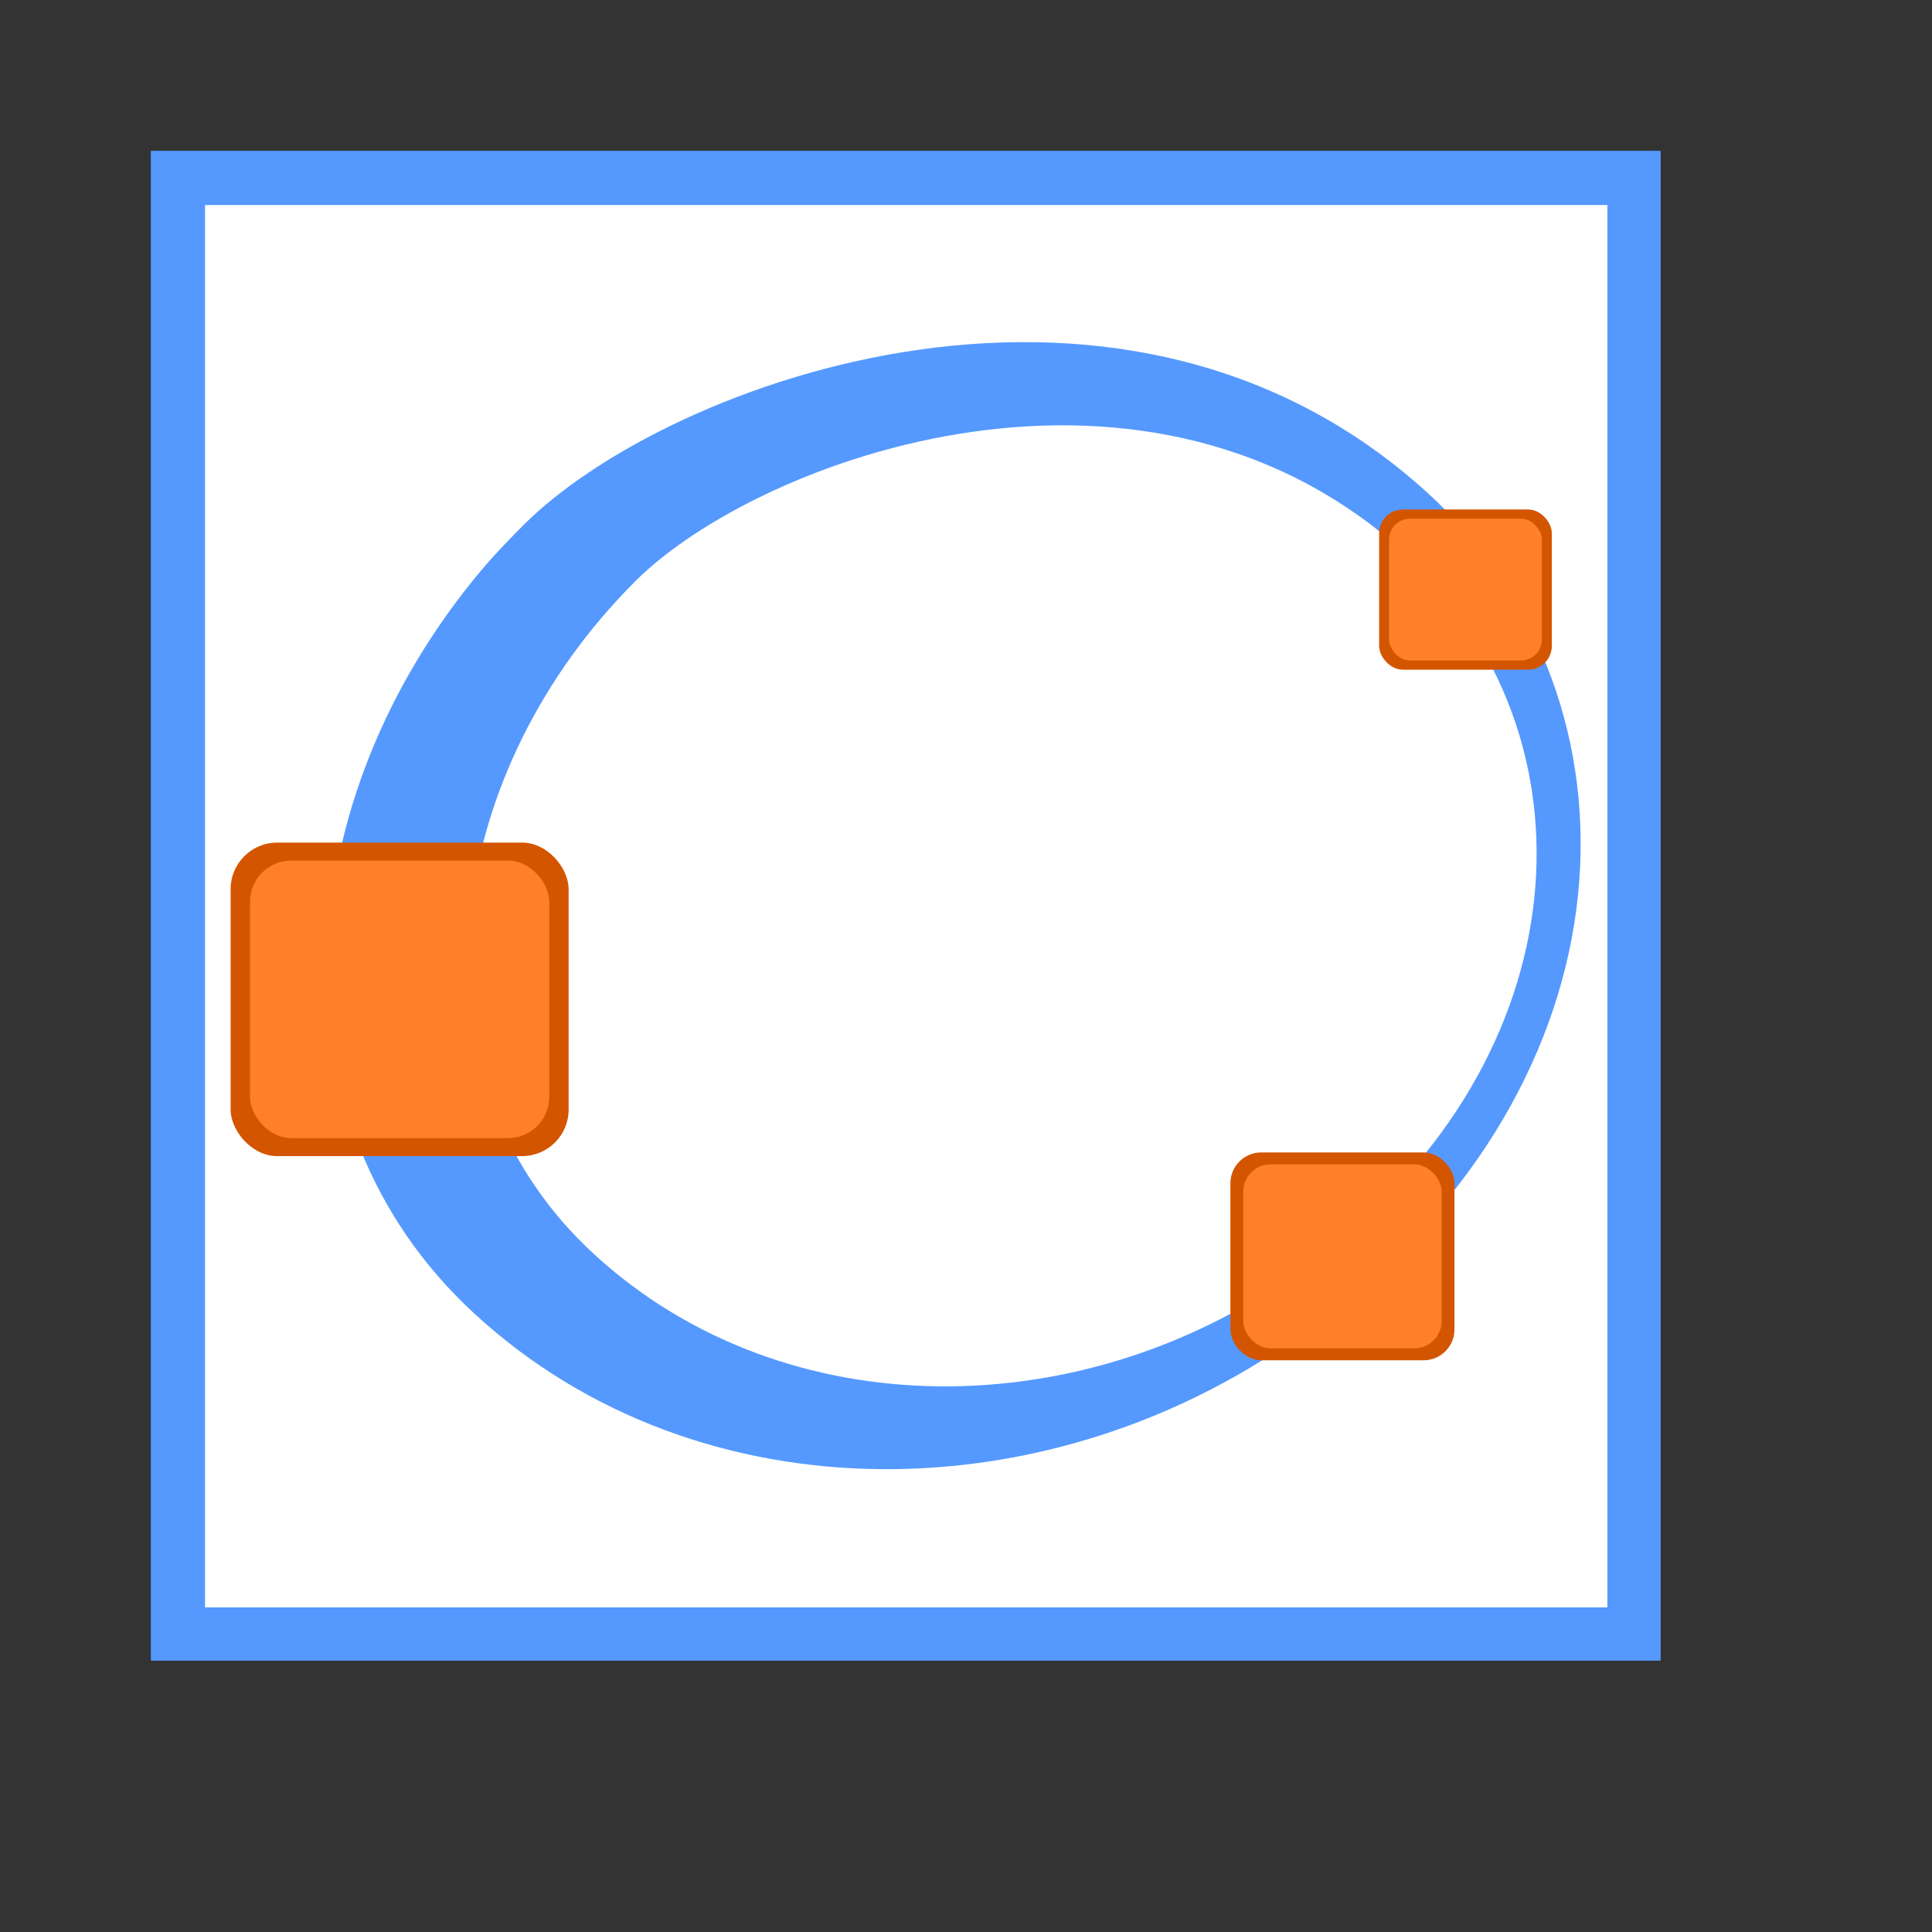 <?xml version="1.0" encoding="UTF-8" standalone="no"?>
<!-- Created using Karbon, part of Calligra: http://www.calligra.org/karbon -->

<svg
   xmlns:dc="http://purl.org/dc/elements/1.1/"
   xmlns:cc="http://creativecommons.org/ns#"
   xmlns:rdf="http://www.w3.org/1999/02/22-rdf-syntax-ns#"
   xmlns:svg="http://www.w3.org/2000/svg"
   xmlns="http://www.w3.org/2000/svg"
   xmlns:sodipodi="http://sodipodi.sourceforge.net/DTD/sodipodi-0.dtd"
   xmlns:inkscape="http://www.inkscape.org/namespaces/inkscape"
   width="38.4pt"
   height="38.4pt"
   id="svg2"
   version="1.1"
   inkscape:version="0.48.5 r10040"
   sodipodi:docname="kipi-debianscreenshots.svg">
  <rect width="100%" height="100%" fill="#333333" stroke="none"/>
  <sodipodi:namedview
     pagecolor="#ffffff"
     bordercolor="#666666"
     borderopacity="1"
     objecttolerance="10"
     gridtolerance="10"
     guidetolerance="10"
     inkscape:pageopacity="0"
     inkscape:pageshadow="2"
     inkscape:window-width="1680"
     inkscape:window-height="988"
     id="namedview10"
     showgrid="false"
     inkscape:zoom="12.605094"
     inkscape:cx="10.331378"
     inkscape:cy="28.21242"
     inkscape:window-x="0"
     inkscape:window-y="-3"
     inkscape:window-maximized="1"
     inkscape:current-layer="svg2" />
  <defs
     id="defs4" />
  <g
     id="g3808"
     style="fill:#5599ff;fill-opacity:1">
    <rect
       y="0"
       x="0"
       style="fill:#5599ff;fill-rule:evenodd;stroke:none;fill-opacity:1"
       height="40.004"
       width="40.004"
       stroke-miterlimit="2"
       transform="translate(4.004,4.004)"
       id="rect3810" />
    <path
       style="fill:#5599ff;fill-rule:evenodd;stroke:none;fill-opacity:1"
       d="M 4 4 L 4 44 L 44 44 L 44 4 L 4 4 z M 5.438 5.438 L 42.594 5.438 L 42.594 42.594 L 5.438 42.594 L 5.438 5.438 z "
       id="rect3812" />
  </g>
  <g
     style="fill:#ffffff;fill-opacity:1"
     id="g3038"
     transform="matrix(0.929,0,0,0.929,1.714,1.714)">
    <rect
       id="rect3040"
       transform="translate(4.004,4.004)"
       stroke-miterlimit="2"
       width="40.004"
       height="40.004"
       style="fill:#ffffff;fill-opacity:1;fill-rule:evenodd;stroke:none"
       x="0"
       y="0" />
  </g>
  <g
     id="g3026"
     transform="translate(0.912,0.142)">
    <path
       inkscape:connector-curvature="0"
       id="path2999"
       d="m 11.866,14.943 c -5.119,6.073 -5.774,14.601 -0.203,19.73 5.942,5.471 15.361,5.387 22.135,0.378 8.417,-6.116 9.285,-16.083 3.379,-21.891 -8.147,-7.764 -20.417,-3.195 -24.212,0.609 -0.38,0.381 -0.757,0.769 -1.098,1.174 z m 3.13,1.327 c 0.291,-0.345 0.596,-0.676 0.92,-1.001 3.236,-3.245 13.697,-7.153 20.645,-0.532 5.037,4.953 4.317,13.454 -2.861,18.669 -5.777,4.272 -13.81,4.345 -18.878,-0.32 -4.751,-4.374 -4.193,-11.637 0.173,-16.816 z"
       style="color:#000000;fill:#5599ff;fill-opacity:1;fill-rule:nonzero;stroke:none;stroke-width:2.6;marker:none;visibility:visible;display:inline;overflow:visible;enable-background:accumulate" />
    <g
       id="g3010">
      <rect
         style="color:#000000;fill:#d45500;fill-opacity:1;fill-rule:nonzero;stroke:none;stroke-width:2.6;marker:none;visibility:visible;display:inline;overflow:visible;enable-background:accumulate"
         id="rect3006"
         width="8.957"
         height="8.308"
         x="5.2"
         y="22.188"
         ry="1.233" />
      <rect
         ry="1.092"
         y="22.664"
         x="5.713"
         height="7.356"
         width="7.931"
         id="rect3008"
         style="color:#000000;fill:#ff7f2a;fill-opacity:1;fill-rule:nonzero;stroke:none;stroke-width:2.6;marker:none;visibility:visible;display:inline;overflow:visible;enable-background:accumulate" />
    </g>
    <g
       transform="matrix(0.663,0,0,0.663,28.247,15.688)"
       id="g3014">
      <rect
         ry="1.233"
         y="22.188"
         x="5.2"
         height="8.308"
         width="8.957"
         id="rect3016"
         style="color:#000000;fill:#d45500;fill-opacity:1;fill-rule:nonzero;stroke:none;stroke-width:2.6;marker:none;visibility:visible;display:inline;overflow:visible;enable-background:accumulate" />
      <rect
         style="color:#000000;fill:#ff7f2a;fill-opacity:1;fill-rule:nonzero;stroke:none;stroke-width:2.6;marker:none;visibility:visible;display:inline;overflow:visible;enable-background:accumulate"
         id="rect3018"
         width="7.931"
         height="7.356"
         x="5.713"
         y="22.664"
         ry="1.092" />
    </g>
    <g
       id="g3020"
       transform="matrix(0.511,0,0,0.511,32.979,2.022)">
      <rect
         style="color:#000000;fill:#d45500;fill-opacity:1;fill-rule:nonzero;stroke:none;stroke-width:2.6;marker:none;visibility:visible;display:inline;overflow:visible;enable-background:accumulate"
         id="rect3022"
         width="8.957"
         height="8.308"
         x="5.2"
         y="22.188"
         ry="1.233" />
      <rect
         ry="1.092"
         y="22.664"
         x="5.713"
         height="7.356"
         width="7.931"
         id="rect3024"
         style="color:#000000;fill:#ff7f2a;fill-opacity:1;fill-rule:nonzero;stroke:none;stroke-width:2.6;marker:none;visibility:visible;display:inline;overflow:visible;enable-background:accumulate" />
    </g>
  </g>
</svg>
